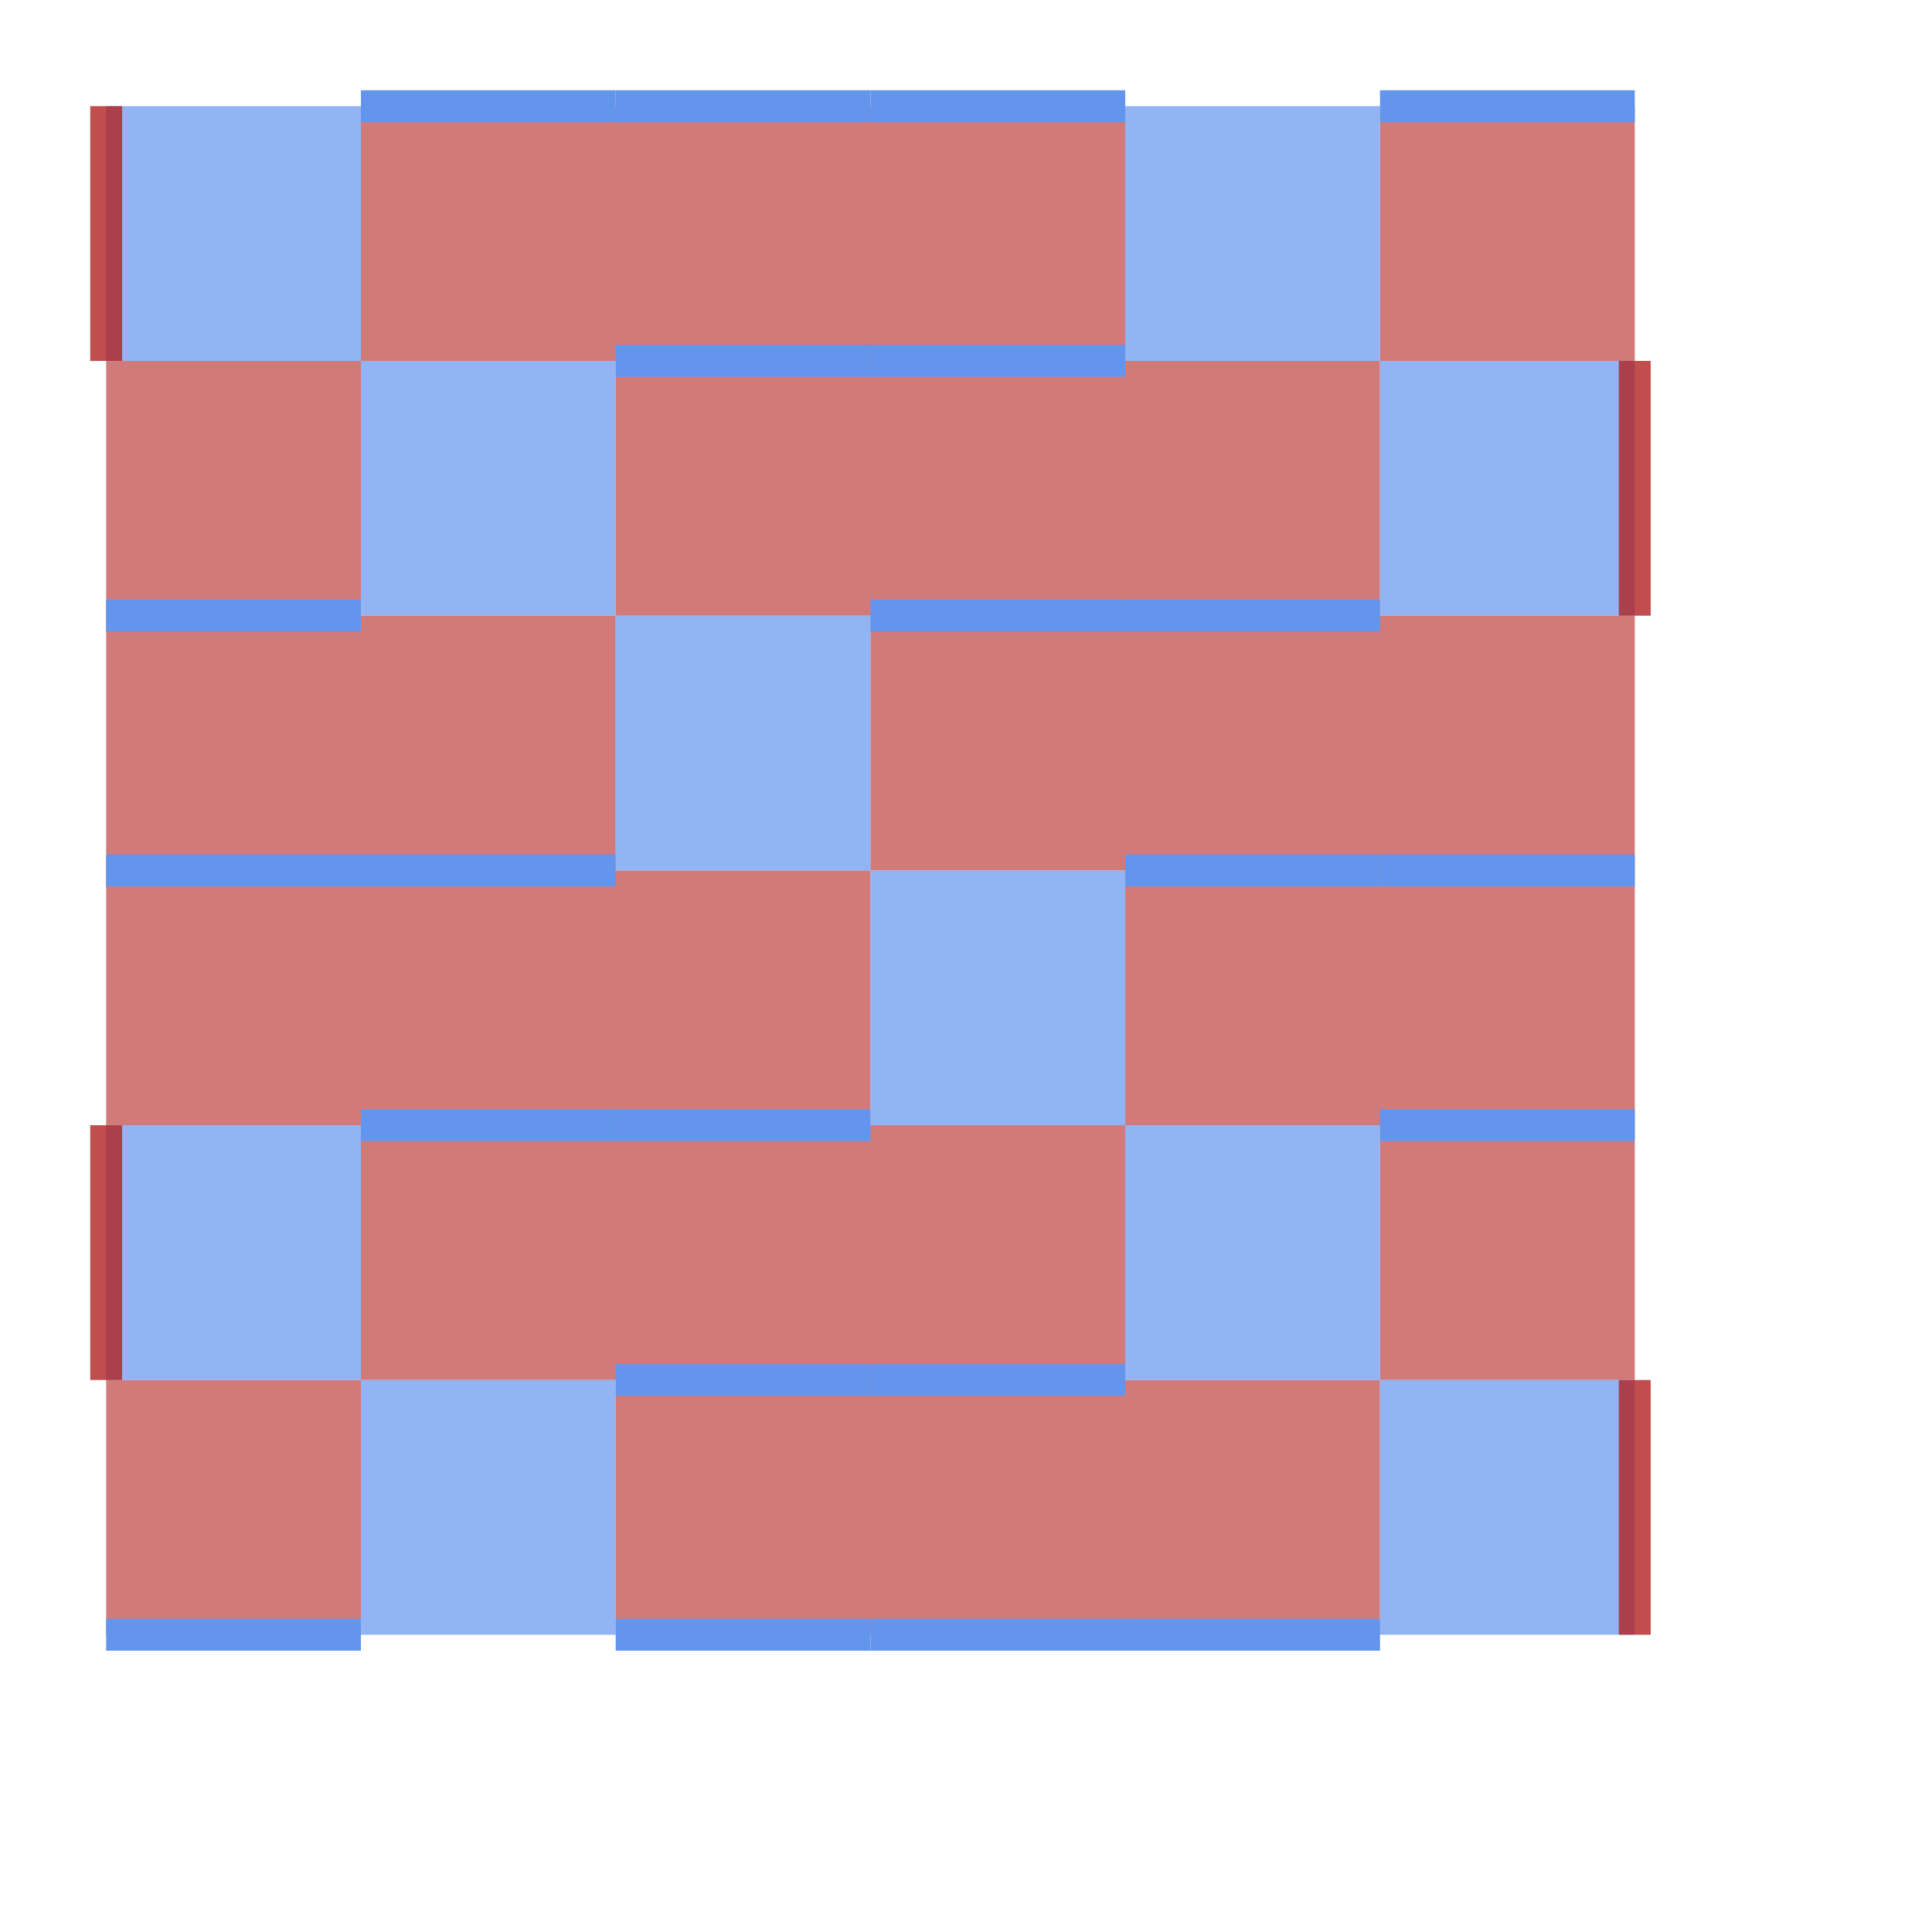 <?xml version="1.0" encoding="UTF-8"?>
<svg xmlns="http://www.w3.org/2000/svg" xmlns:xlink="http://www.w3.org/1999/xlink"
     width="910.0" height="910.0" viewBox="0 0 910.0 910.0" style="background-color:white">
<defs>
</defs>
<path d="M170,50 L170,50 L290,50 L410,50 L530,50 L530,170 L410,170 L290,170 L170,170" stroke="None" fill="firebrick" fill-opacity="0.6" />
<path d="M650,50 L650,50 L770,50 L770,170 L650,170" stroke="None" fill="firebrick" fill-opacity="0.6" />
<path d="M50,170 L50,170 L170,170 L170,290 L50,290" stroke="None" fill="firebrick" fill-opacity="0.6" />
<path d="M290,170 L290,170 L410,170 L530,170 L650,170 L650,290 L530,290 L410,290 L290,290" stroke="None" fill="firebrick" fill-opacity="0.6" />
<path d="M50,290 L50,290 L170,290 L290,290 L290,410 L170,410 L50,410" stroke="None" fill="firebrick" fill-opacity="0.6" />
<path d="M410,290 L410,290 L530,290 L650,290 L770,290 L770,410 L650,410 L530,410 L410,410" stroke="None" fill="firebrick" fill-opacity="0.6" />
<path d="M50,410 L50,410 L170,410 L290,410 L410,410 L410,530 L290,530 L170,530 L50,530" stroke="None" fill="firebrick" fill-opacity="0.6" />
<path d="M530,410 L530,410 L650,410 L770,410 L770,530 L650,530 L530,530" stroke="None" fill="firebrick" fill-opacity="0.6" />
<path d="M170,530 L170,530 L290,530 L410,530 L530,530 L530,650 L410,650 L290,650 L170,650" stroke="None" fill="firebrick" fill-opacity="0.6" />
<path d="M650,530 L650,530 L770,530 L770,650 L650,650" stroke="None" fill="firebrick" fill-opacity="0.6" />
<path d="M50,650 L50,650 L170,650 L170,770 L50,770" stroke="None" fill="firebrick" fill-opacity="0.6" />
<path d="M290,650 L290,650 L410,650 L530,650 L650,650 L650,770 L530,770 L410,770 L290,770" stroke="None" fill="firebrick" fill-opacity="0.6" />
<path d="M50,50 L50,50 L50,170 L170,170 L170,50" stroke="None" fill="cornflowerblue" fill-opacity="0.7" />
<rect x="50" y="282.5" width="120" height="15" stroke="None" fill="cornflowerblue" fill-opacity="1" />
<rect x="50" y="402.5" width="120" height="15" stroke="None" fill="cornflowerblue" fill-opacity="1" />
<path d="M50,530 L50,530 L50,650 L170,650 L170,530" stroke="None" fill="cornflowerblue" fill-opacity="0.7" />
<rect x="50" y="762.5" width="120" height="15" stroke="None" fill="cornflowerblue" fill-opacity="1" />
<rect x="170" y="42.5" width="120" height="15" stroke="None" fill="cornflowerblue" fill-opacity="1" />
<path d="M170,170 L170,170 L170,290 L290,290 L290,170" stroke="None" fill="cornflowerblue" fill-opacity="0.7" />
<rect x="170" y="402.5" width="120" height="15" stroke="None" fill="cornflowerblue" fill-opacity="1" />
<rect x="170" y="522.5" width="120" height="15" stroke="None" fill="cornflowerblue" fill-opacity="1" />
<path d="M170,650 L170,650 L170,770 L290,770 L290,650" stroke="None" fill="cornflowerblue" fill-opacity="0.7" />
<rect x="290" y="42.5" width="120" height="15" stroke="None" fill="cornflowerblue" fill-opacity="1" />
<rect x="290" y="162.5" width="120" height="15" stroke="None" fill="cornflowerblue" fill-opacity="1" />
<path d="M290,290 L290,290 L290,410 L410,410 L410,290" stroke="None" fill="cornflowerblue" fill-opacity="0.7" />
<rect x="290" y="522.5" width="120" height="15" stroke="None" fill="cornflowerblue" fill-opacity="1" />
<rect x="290" y="642.5" width="120" height="15" stroke="None" fill="cornflowerblue" fill-opacity="1" />
<rect x="290" y="762.5" width="120" height="15" stroke="None" fill="cornflowerblue" fill-opacity="1" />
<rect x="410" y="42.5" width="120" height="15" stroke="None" fill="cornflowerblue" fill-opacity="1" />
<rect x="410" y="162.5" width="120" height="15" stroke="None" fill="cornflowerblue" fill-opacity="1" />
<rect x="410" y="282.5" width="120" height="15" stroke="None" fill="cornflowerblue" fill-opacity="1" />
<path d="M410,410 L410,410 L410,530 L530,530 L530,410" stroke="None" fill="cornflowerblue" fill-opacity="0.7" />
<rect x="410" y="642.5" width="120" height="15" stroke="None" fill="cornflowerblue" fill-opacity="1" />
<rect x="410" y="762.5" width="120" height="15" stroke="None" fill="cornflowerblue" fill-opacity="1" />
<path d="M530,50 L530,50 L530,170 L650,170 L650,50" stroke="None" fill="cornflowerblue" fill-opacity="0.7" />
<rect x="530" y="282.5" width="120" height="15" stroke="None" fill="cornflowerblue" fill-opacity="1" />
<rect x="530" y="402.5" width="120" height="15" stroke="None" fill="cornflowerblue" fill-opacity="1" />
<path d="M530,530 L530,530 L530,650 L650,650 L650,530" stroke="None" fill="cornflowerblue" fill-opacity="0.7" />
<rect x="530" y="762.5" width="120" height="15" stroke="None" fill="cornflowerblue" fill-opacity="1" />
<rect x="650" y="42.5" width="120" height="15" stroke="None" fill="cornflowerblue" fill-opacity="1" />
<path d="M650,170 L650,170 L650,290 L770,290 L770,170" stroke="None" fill="cornflowerblue" fill-opacity="0.7" />
<rect x="650" y="402.5" width="120" height="15" stroke="None" fill="cornflowerblue" fill-opacity="1" />
<rect x="650" y="522.5" width="120" height="15" stroke="None" fill="cornflowerblue" fill-opacity="1" />
<path d="M650,650 L650,650 L650,770 L770,770 L770,650" stroke="None" fill="cornflowerblue" fill-opacity="0.7" />
<rect x="42.5" y="50" width="15" height="120" stroke="None" fill="firebrick" fill-opacity="0.8" />
<rect x="762.5" y="170" width="15" height="120" stroke="None" fill="firebrick" fill-opacity="0.8" />
<rect x="42.5" y="530" width="15" height="120" stroke="None" fill="firebrick" fill-opacity="0.8" />
<rect x="762.5" y="650" width="15" height="120" stroke="None" fill="firebrick" fill-opacity="0.8" />
</svg>